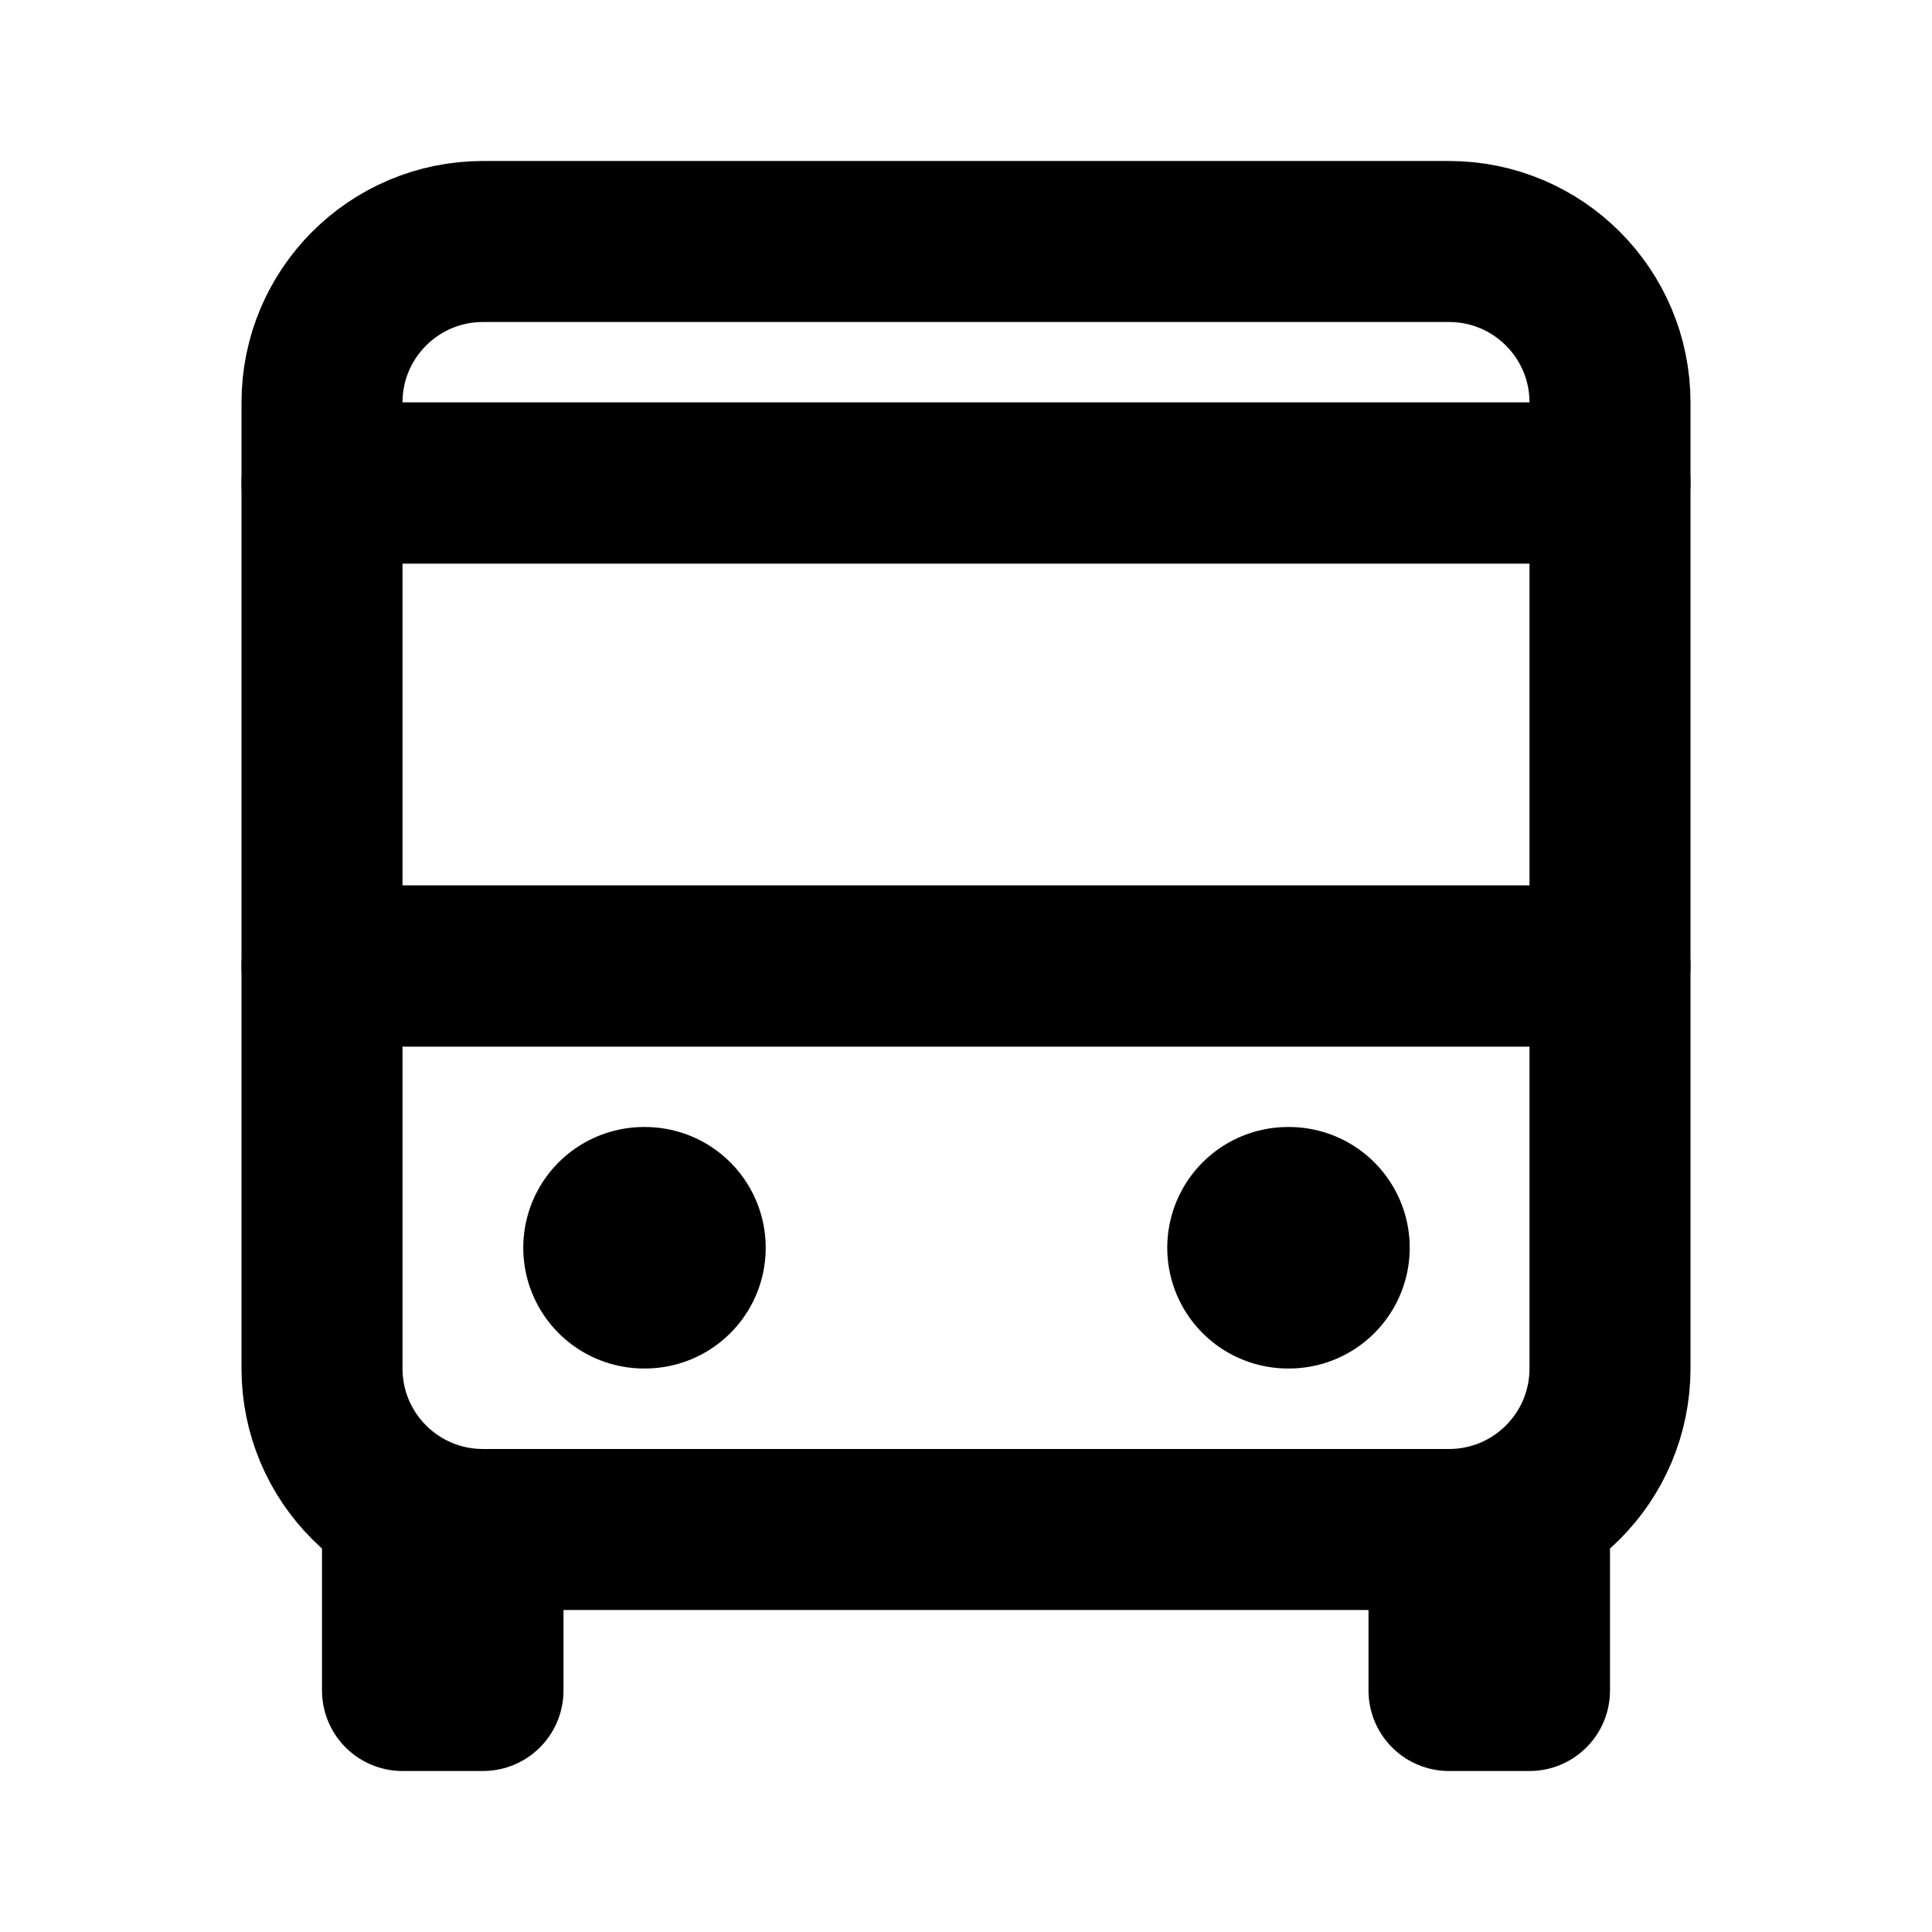 <!-- ! This file is automatically generated, please don't edit it directly. -->

<svg
	width="24"
	height="24"
	viewBox="0 0 24 24"
	fill="none"
	xmlns="http://www.w3.org/2000/svg"
>
	<g class="oi-bus">
		<path
			class="oi-vector"
			d="M4 6H20V12H4V6Z"
			stroke="black"
			stroke-width="2"
			stroke-miterlimit="10"
			stroke-linecap="round"
			stroke-linejoin="round"
		/>
		<path
			class="oi-vector"
			d="M4 12H20V17C20 18.105 19.105 19 18 19H6C4.895 19 4 18.105 4 17V12Z"
			stroke="black"
			stroke-width="2"
			stroke-miterlimit="10"
			stroke-linecap="round"
			stroke-linejoin="round"
		/>
		<path
			class="oi-vector"
			d="M4 5C4 3.895 4.895 3 6 3H18C19.105 3 20 3.895 20 5V6H4V5Z"
			stroke="black"
			stroke-width="2"
			stroke-miterlimit="10"
			stroke-linecap="round"
			stroke-linejoin="round"
		/>
		<rect
			class="oi-vector"
			x="5"
			y="19"
			width="1"
			height="2"
			stroke="black"
			stroke-width="2"
			stroke-miterlimit="10"
			stroke-linecap="round"
			stroke-linejoin="round"
		/>
		<rect
			class="oi-vector"
			x="18"
			y="19"
			width="1"
			height="2"
			stroke="black"
			stroke-width="2"
			stroke-miterlimit="10"
			stroke-linecap="round"
			stroke-linejoin="round"
		/>
		<path
			class="oi-medium-dot"
			d="M8 15.5H8.012"
			stroke="black"
			stroke-width="3"
			stroke-linecap="round"
		/>
		<path
			class="oi-medium-dot"
			d="M16 15.5H16.012"
			stroke="black"
			stroke-width="3"
			stroke-linecap="round"
		/>
	</g>
</svg>